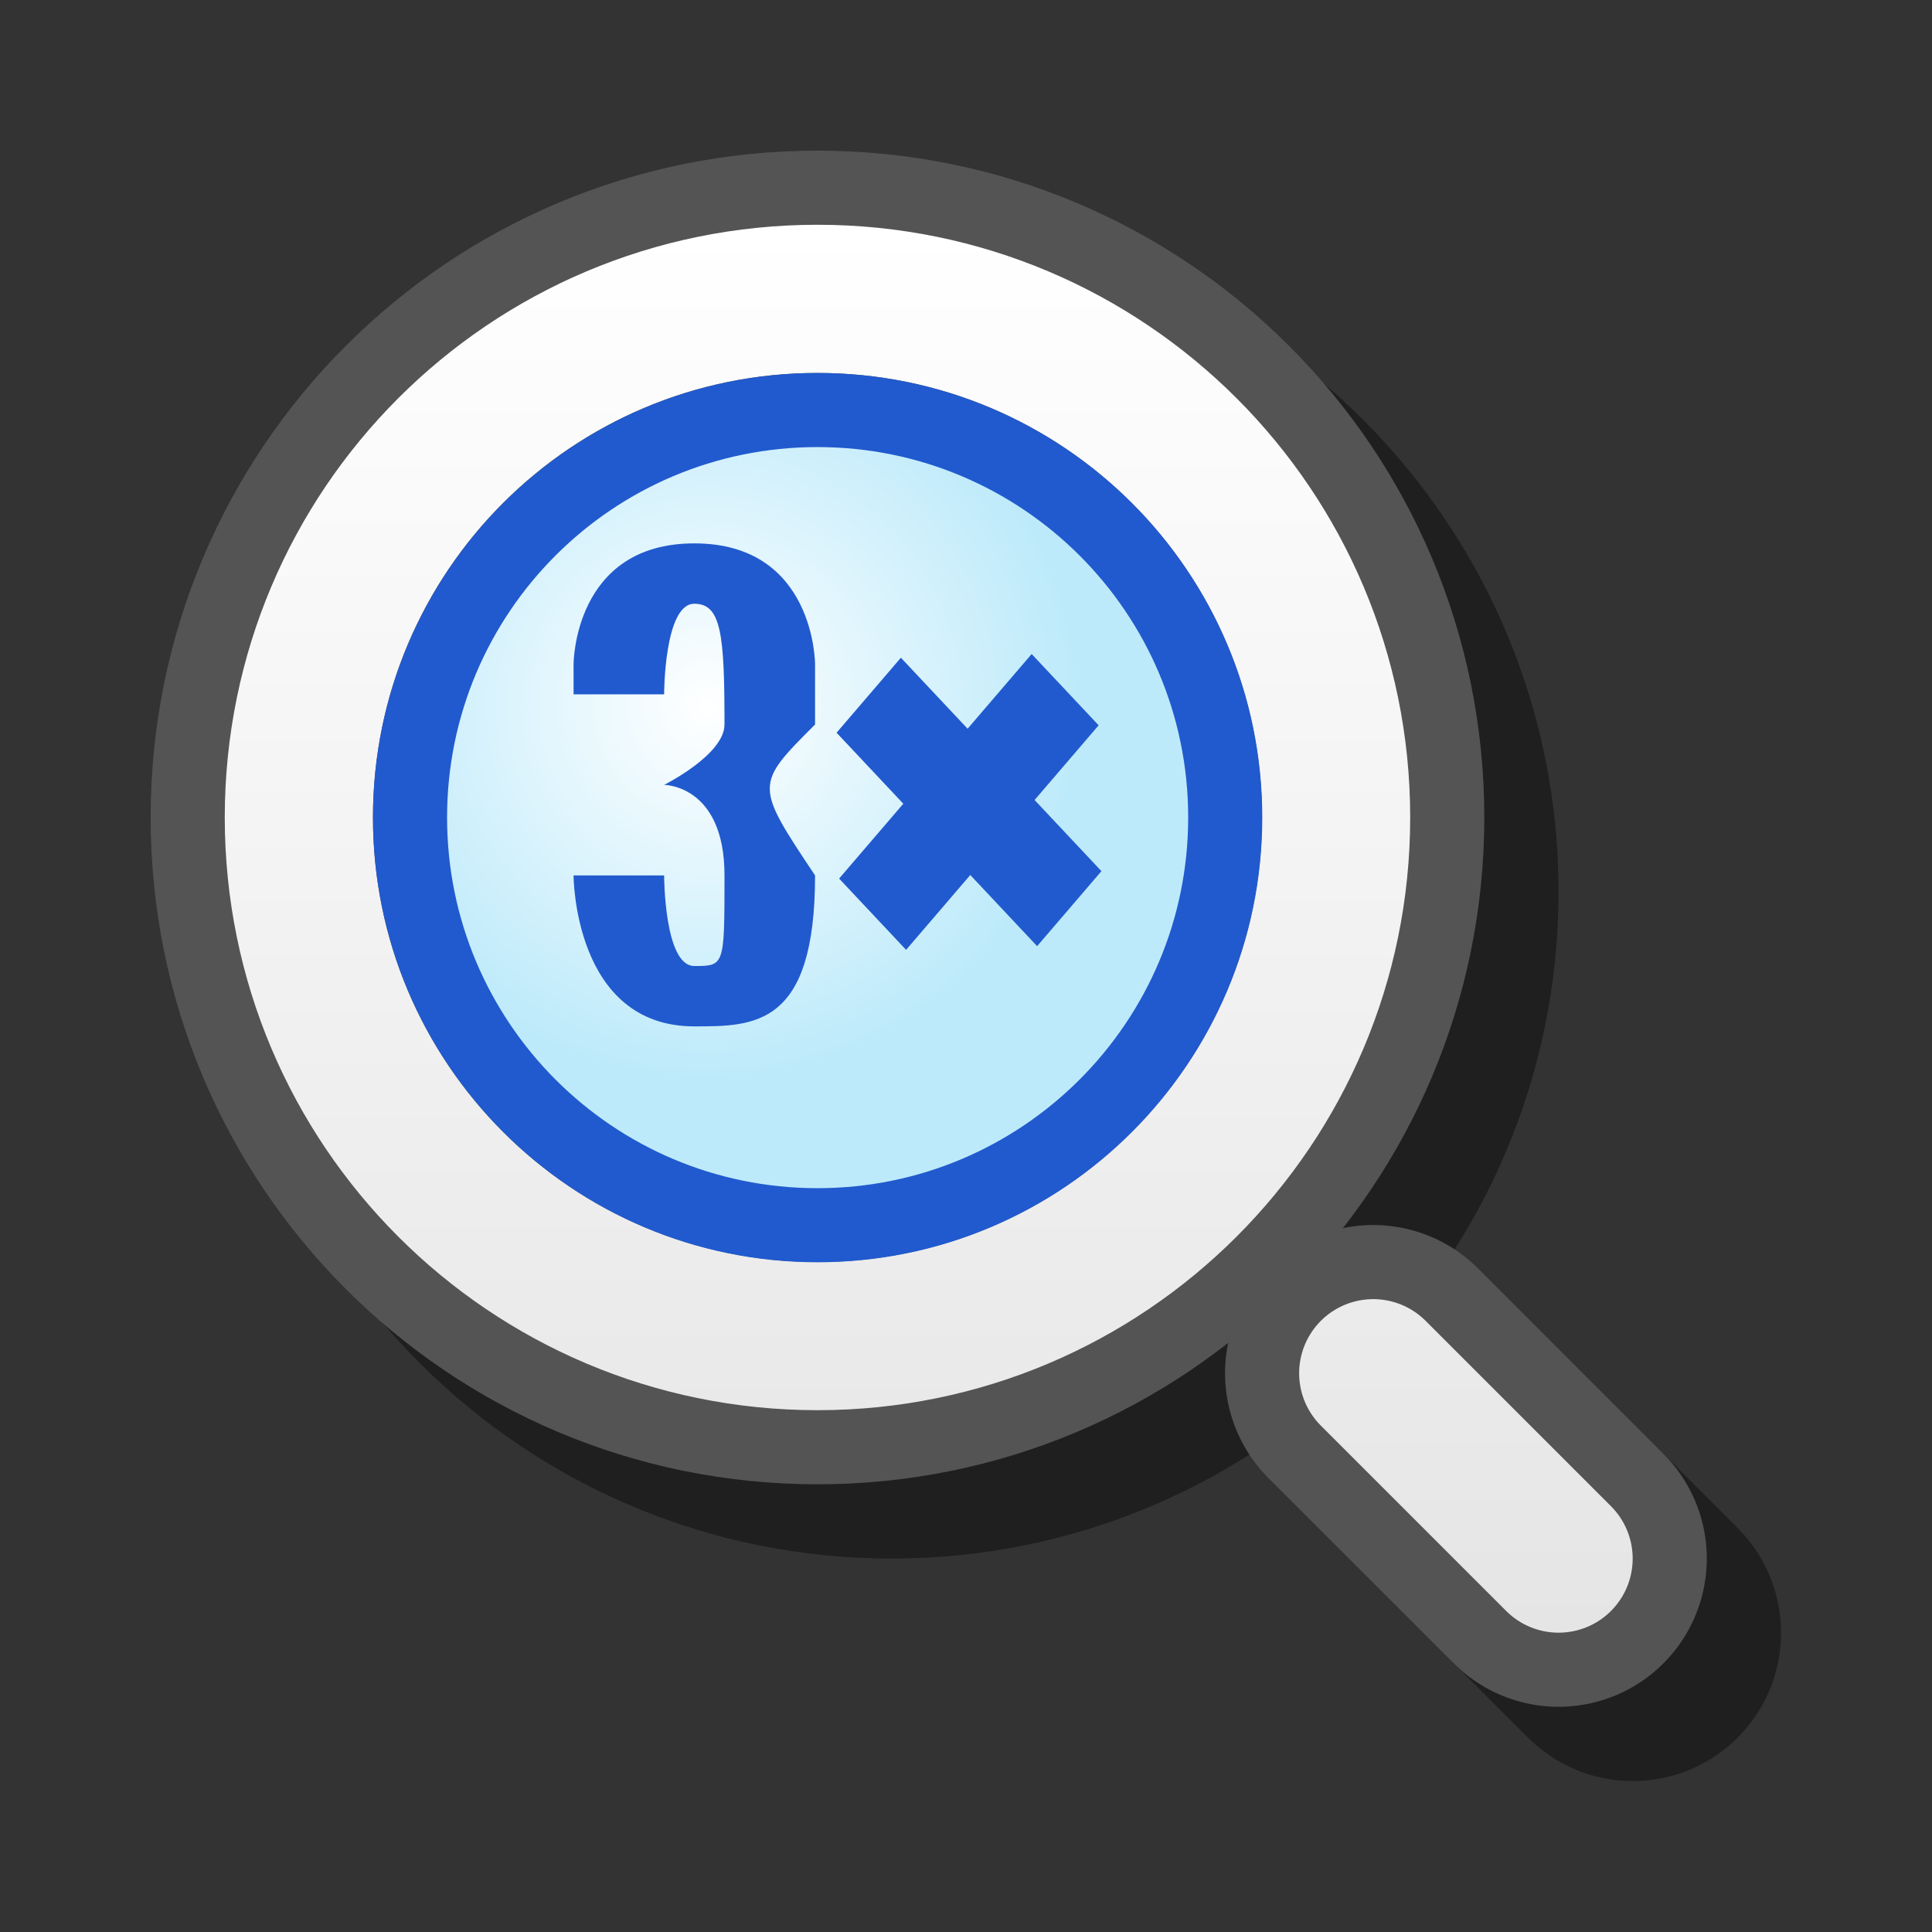 <?xml version="1.0" encoding="UTF-8" standalone="yes"?>
<svg version="1.1" width="64" height="64" color-interpolation="linearRGB"
     xmlns:svg="http://www.w3.org/2000/svg" xmlns="http://www.w3.org/2000/svg">
 <rect width="100%" height="100%" fill="#333333" stroke="none"/>
 <g>
  <path style="fill:none; stroke:#000000; stroke-opacity:0.4; stroke-width:9.819; stroke-linecap:round; stroke-linejoin:round"
        d="M29.54 12.35C20.04 12.35 12.35 20.04 12.35 29.54C12.35 39.03 20.04 46.72 29.54 46.72C39.03 46.72 46.72 39.03 46.72 29.54C46.72 20.04 39.03 12.35 29.54 12.35V12.35V12.35z
           M54.09 54.09C52.04 52.04 49.99 49.99 47.95 47.95"
  />
  <path style="fill:none; stroke:#545454; stroke-width:9.819; stroke-linecap:round; stroke-linejoin:round"
        d="M27.08 9.9C17.58 9.9 9.9 17.58 9.9 27.08C9.9 36.57 17.58 44.26 27.08 44.26C36.57 44.26 44.26 36.57 44.26 27.08C44.26 17.58 36.57 9.9 27.08 9.9V9.9V9.9z
           M51.63 51.63C49.58 49.58 47.54 47.54 45.49 45.49"
  />
  <linearGradient id="gradient0" gradientUnits="userSpaceOnUse" x1="162.1" y1="7.43" x2="162.1" y2="54.09">
   <stop offset="0" stop-color="#ffffff"/>
   <stop offset="1" stop-color="#e5e5e5"/>
  </linearGradient>
  <path style="fill:none; stroke:url(#gradient0); stroke-width:4.909; stroke-linecap:round"
        d="M27.08 9.9C17.58 9.9 9.9 17.58 9.9 27.08C9.9 36.57 17.58 44.26 27.08 44.26C36.57 44.26 44.26 36.57 44.26 27.08C44.26 17.58 36.57 9.9 27.08 9.9V9.9V9.9z
           M51.63 51.63C49.58 49.58 47.54 47.54 45.49 45.49"
  />
  <path style="fill:none; stroke:#215ace; stroke-width:4.909"
        d="M27.08 14.81C20.3 14.81 14.81 20.3 14.81 27.08C14.81 33.86 20.3 39.36 27.08 39.36C33.86 39.36 39.36 33.86 39.36 27.08C39.36 20.3 33.86 14.81 27.08 14.81V14.81V14.81z"
  />
  <radialGradient id="gradient1" gradientUnits="userSpaceOnUse" cx="0" cy="0" r="64" gradientTransform="matrix(0,0.192,-0.192,0,23.41,23.41)">
   <stop offset="0" stop-color="#ffffff"/>
   <stop offset="1" stop-color="#bdeafa"/>
  </radialGradient>
  <path style="fill:url(#gradient1)"
        d="M27.08 14.81C20.3 14.81 14.81 20.3 14.81 27.08C14.81 33.86 20.3 39.36 27.08 39.36C33.86 39.36 39.36 33.86 39.36 27.08C39.36 20.3 33.86 14.81 27.08 14.81V14.81V14.81z"
  />
  <path style="fill:#215ace"
        d="M24.62 29.54C22.99 29.54 21.36 29.54 19.72 29.54C19.72 27.9 19.72 26.26 19.72 24.62C21.36 24.62 22.99 24.62 24.62 24.62C24.62 22.99 24.62 21.36 24.62 19.72C26.26 19.72 27.9 19.72 29.54 19.72C29.54 21.36 29.54 22.99 29.54 24.62C31.17 24.62 32.81 24.62 34.45 24.62C34.45 26.26 34.45 27.9 34.45 29.54C32.81 29.54 31.17 29.54 29.54 29.54C29.54 31.17 29.54 32.81 29.54 34.45C27.9 34.45 26.26 34.45 24.62 34.45C24.62 32.81 24.62 31.17 24.62 29.54V29.54V29.54z"
        transform="matrix(0.451,0.48,-0.433,0.505,31.61,-0.111)"
  />
  <path style="fill:#215ace"
        d="M28 22C28 22 28 18 32 18C36 18 36 22 36 22C36 23 36 23 36 24C34 26 34 26 36 29C36 34 34 34 32 34C28 34 28 29 28 29C28 29 28 29 31 29C31 29 31 32 32 32C33 32 33 32 33 29C33 26 31 26 31 26C31 26 33 25 33 24C33 21 32.89 20 32 20C31 20 31 23 31 23C30 23 28 23 28 23C28 23 28 23 28 22z"
        transform="matrix(1,0,0,1,-9,0)"
  />
 </g>
</svg>

